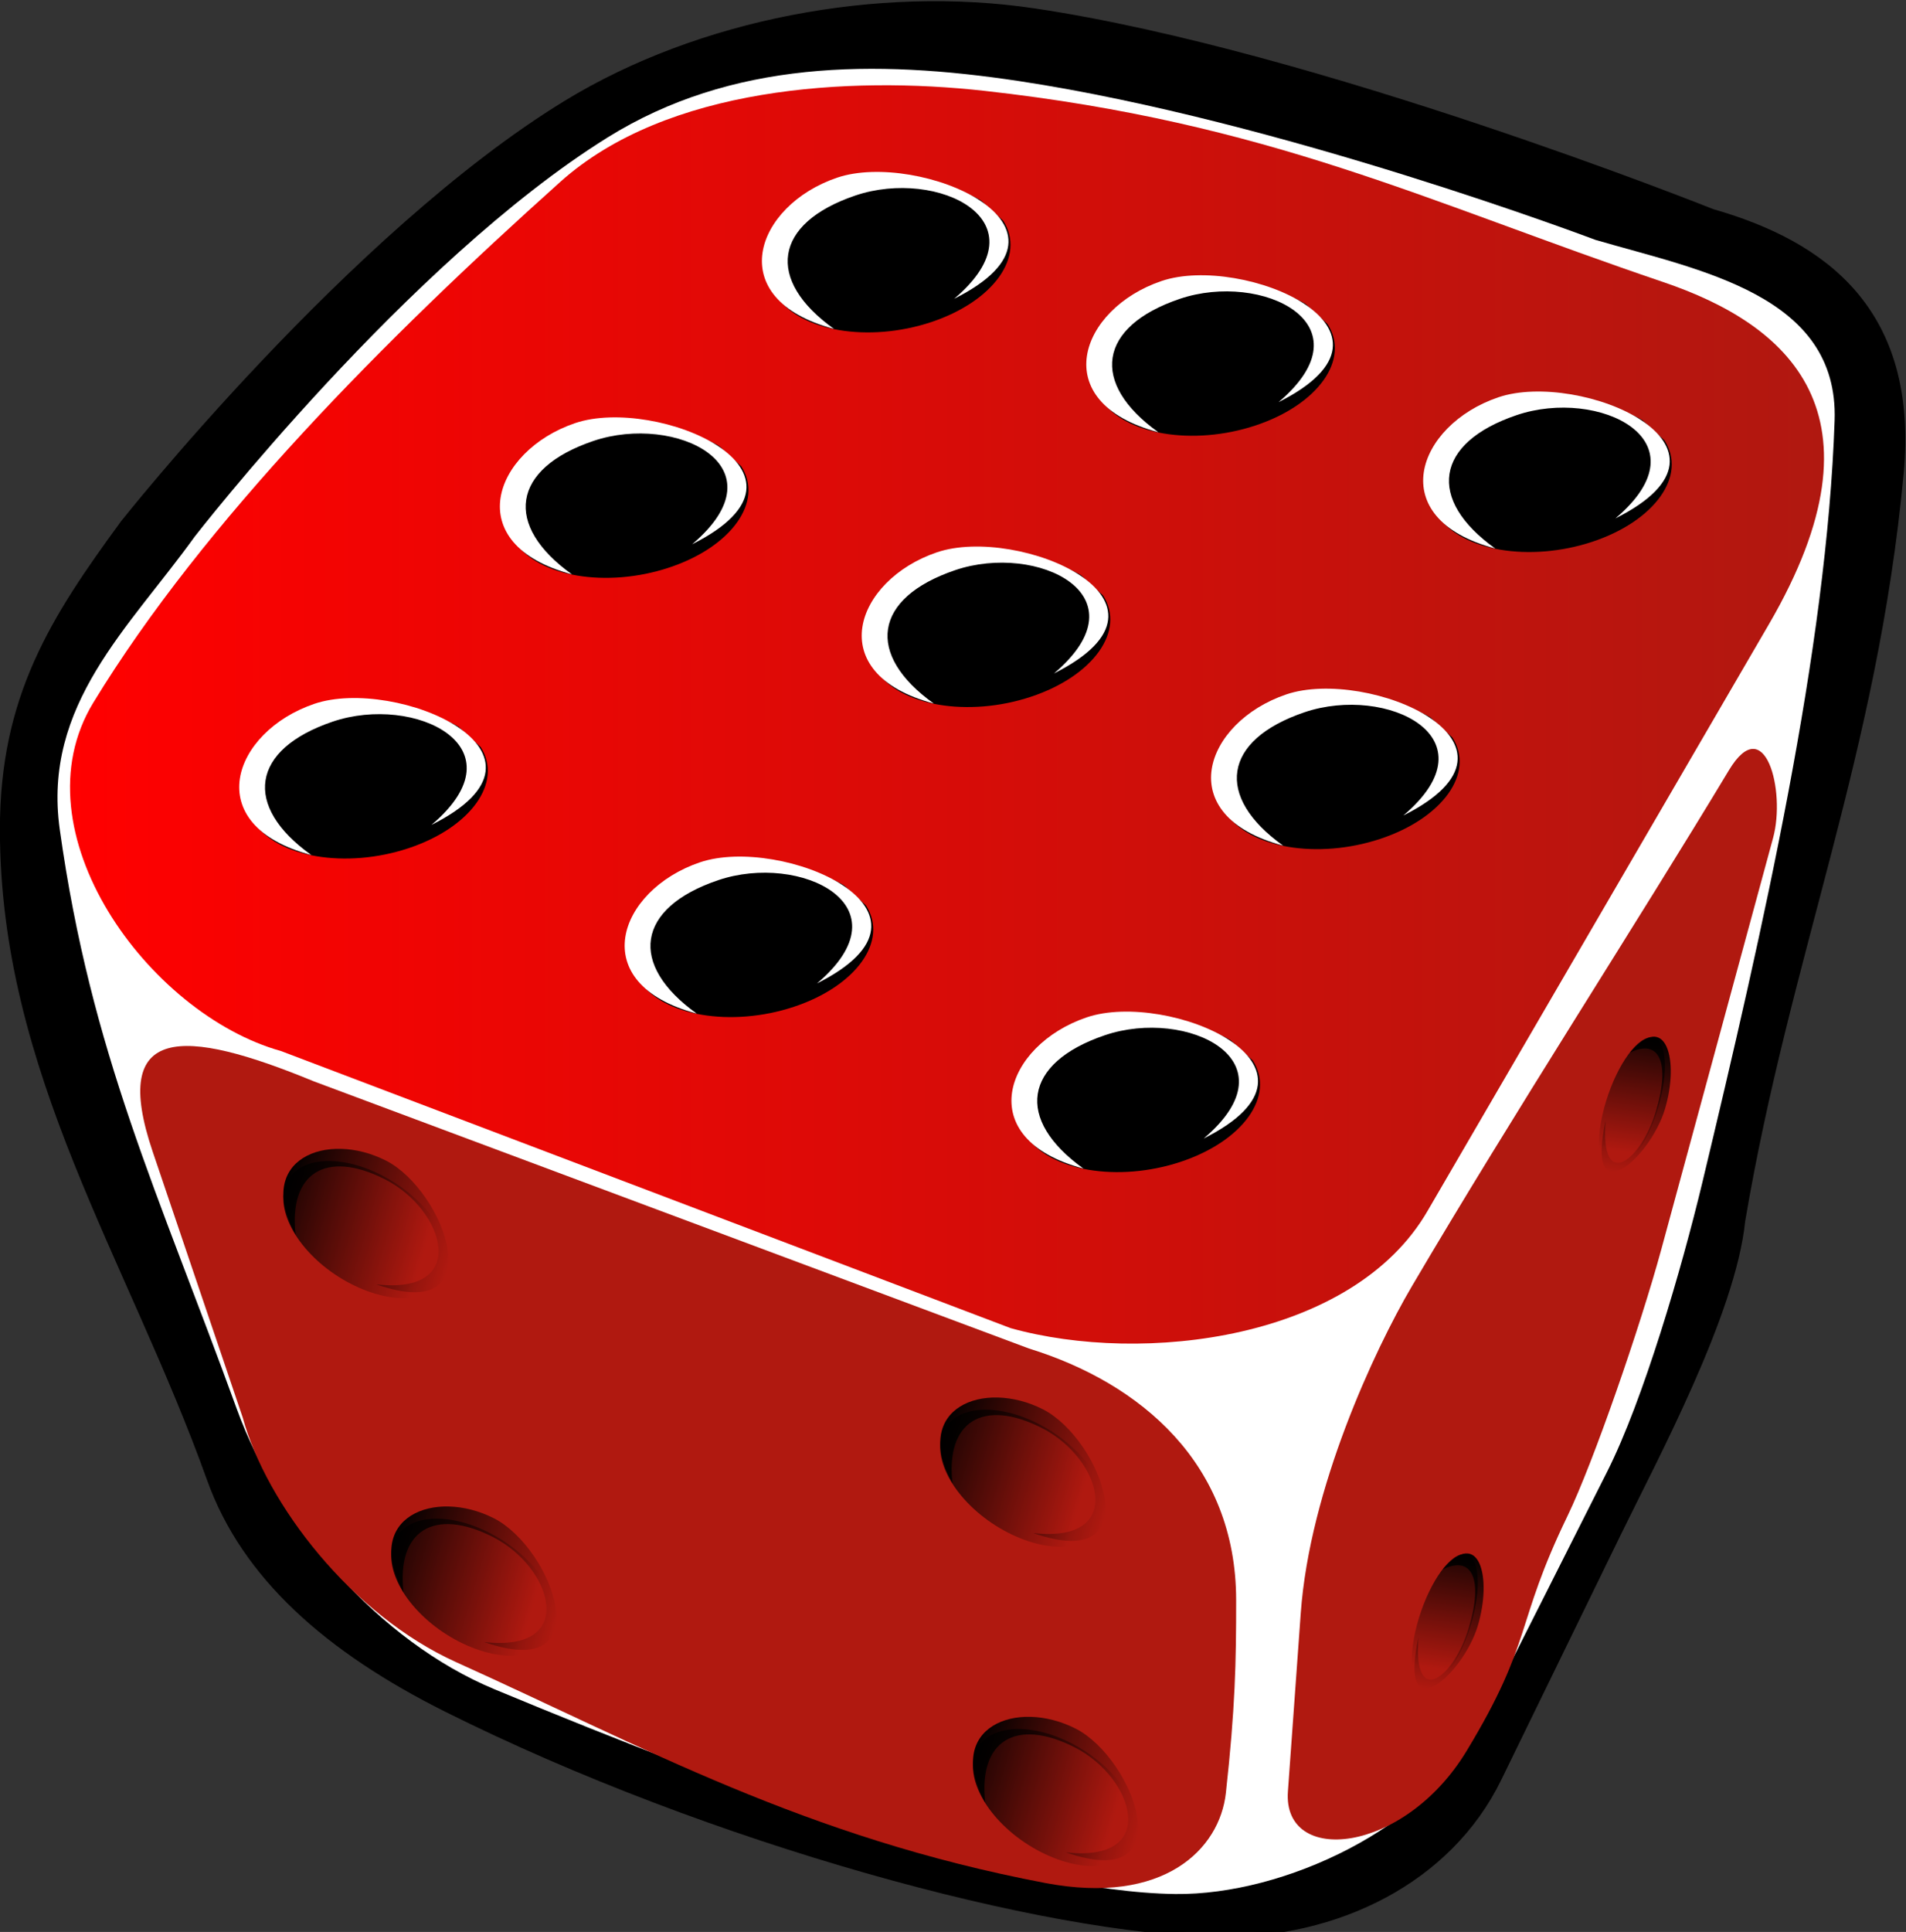 <?xml version="1.0" encoding="UTF-8" standalone="no"?>
<!-- Created with Inkscape (http://www.inkscape.org/) -->

<svg
   xmlns:dc="http://purl.org/dc/elements/1.1/"
   xmlns:cc="http://creativecommons.org/ns#"
   xmlns:rdf="http://www.w3.org/1999/02/22-rdf-syntax-ns#"
   xmlns:svg="http://www.w3.org/2000/svg"
   xmlns="http://www.w3.org/2000/svg"
   xmlns:xlink="http://www.w3.org/1999/xlink"
   xmlns:sodipodi="http://sodipodi.sourceforge.net/DTD/sodipodi-0.dtd"
   xmlns:inkscape="http://www.inkscape.org/namespaces/inkscape"
   width="97.364"
   height="98.646"
   id="svg5070"
   sodipodi:version="0.32"
   inkscape:version="0.48.4 r9939"
   sodipodi:docname="dice9.svg"
   inkscape:export-filename="/home/franck/Gcompris/gartoon/level9.png"
   inkscape:export-xdpi="8.5762272"
   inkscape:export-ydpi="8.5762272"
   inkscape:output_extension="org.inkscape.output.svgz.inkscape"
   version="1.0">
  <rect width="100%" height="100%" fill="#333333" stroke="none"/>
  <defs
     id="defs3">
    <linearGradient
       inkscape:collect="always"
       id="linearGradient2815">
      <stop
         style="stop-color:#000000;stop-opacity:1;"
         offset="0"
         id="stop2817" />
      <stop
         style="stop-color:#000000;stop-opacity:0;"
         offset="1"
         id="stop2819" />
    </linearGradient>
    <linearGradient
       id="linearGradient16033">
      <stop
         id="stop16035"
         offset="0"
         style="stop-color:#ff0000;stop-opacity:1;" />
      <stop
         id="stop16037"
         offset="1"
         style="stop-color:#b01810;stop-opacity:1;" />
    </linearGradient>
    <linearGradient
       id="linearGradient10915">
      <stop
         style="stop-color:#ffe7ba;stop-opacity:1;"
         offset="0"
         id="stop10917" />
      <stop
         style="stop-color:#f2e46b;stop-opacity:1;"
         offset="1"
         id="stop10919" />
    </linearGradient>
    <linearGradient
       inkscape:collect="always"
       xlink:href="#linearGradient2815"
       id="linearGradient2821"
       x1="282.091"
       y1="313.755"
       x2="374.286"
       y2="313.755"
       gradientUnits="userSpaceOnUse" />
    <linearGradient
       inkscape:collect="always"
       xlink:href="#linearGradient2815"
       id="linearGradient2829"
       gradientUnits="userSpaceOnUse"
       x1="282.091"
       y1="313.755"
       x2="374.286"
       y2="313.755" />
    <linearGradient
       inkscape:collect="always"
       xlink:href="#linearGradient2815"
       id="linearGradient2831"
       gradientUnits="userSpaceOnUse"
       x1="282.091"
       y1="313.755"
       x2="374.286"
       y2="313.755" />
    <linearGradient
       inkscape:collect="always"
       xlink:href="#linearGradient2815"
       id="linearGradient2833"
       gradientUnits="userSpaceOnUse"
       x1="282.091"
       y1="313.755"
       x2="374.286"
       y2="313.755" />
    <linearGradient
       inkscape:collect="always"
       xlink:href="#linearGradient2815"
       id="linearGradient2843"
       gradientUnits="userSpaceOnUse"
       x1="282.091"
       y1="313.755"
       x2="374.286"
       y2="313.755" />
    <linearGradient
       inkscape:collect="always"
       xlink:href="#linearGradient2815"
       id="linearGradient2845"
       gradientUnits="userSpaceOnUse"
       x1="282.091"
       y1="313.755"
       x2="374.286"
       y2="313.755" />
    <linearGradient
       inkscape:collect="always"
       xlink:href="#linearGradient16033"
       id="linearGradient8199"
       x1="60.892"
       y1="468.804"
       x2="687.461"
       y2="468.804"
       gradientUnits="userSpaceOnUse" />
    <linearGradient
       inkscape:collect="always"
       xlink:href="#linearGradient2815"
       id="linearGradient8207"
       gradientUnits="userSpaceOnUse"
       x1="282.091"
       y1="313.755"
       x2="374.286"
       y2="313.755" />
    <linearGradient
       inkscape:collect="always"
       xlink:href="#linearGradient2815"
       id="linearGradient8209"
       gradientUnits="userSpaceOnUse"
       x1="282.091"
       y1="313.755"
       x2="374.286"
       y2="313.755" />
    <linearGradient
       inkscape:collect="always"
       xlink:href="#linearGradient2815"
       id="linearGradient8211"
       gradientUnits="userSpaceOnUse"
       x1="282.091"
       y1="313.755"
       x2="374.286"
       y2="313.755" />
    <linearGradient
       inkscape:collect="always"
       xlink:href="#linearGradient2815"
       id="linearGradient8272"
       gradientUnits="userSpaceOnUse"
       x1="282.091"
       y1="313.755"
       x2="374.286"
       y2="313.755" />
    <linearGradient
       inkscape:collect="always"
       xlink:href="#linearGradient2815"
       id="linearGradient8274"
       gradientUnits="userSpaceOnUse"
       x1="282.091"
       y1="313.755"
       x2="374.286"
       y2="313.755" />
    <linearGradient
       inkscape:collect="always"
       xlink:href="#linearGradient2815"
       id="linearGradient8276"
       gradientUnits="userSpaceOnUse"
       x1="282.091"
       y1="313.755"
       x2="374.286"
       y2="313.755" />
    <linearGradient
       inkscape:collect="always"
       xlink:href="#linearGradient2815"
       id="linearGradient8278"
       gradientUnits="userSpaceOnUse"
       x1="282.091"
       y1="313.755"
       x2="374.286"
       y2="313.755" />
    <linearGradient
       inkscape:collect="always"
       xlink:href="#linearGradient2815"
       id="linearGradient8280"
       gradientUnits="userSpaceOnUse"
       x1="282.091"
       y1="313.755"
       x2="374.286"
       y2="313.755" />
    <linearGradient
       inkscape:collect="always"
       xlink:href="#linearGradient2815"
       id="linearGradient8296"
       gradientUnits="userSpaceOnUse"
       x1="282.091"
       y1="313.755"
       x2="374.286"
       y2="313.755" />
    <linearGradient
       inkscape:collect="always"
       xlink:href="#linearGradient2815"
       id="linearGradient8298"
       gradientUnits="userSpaceOnUse"
       x1="282.091"
       y1="313.755"
       x2="374.286"
       y2="313.755" />
    <linearGradient
       inkscape:collect="always"
       xlink:href="#linearGradient2815"
       id="linearGradient8751"
       gradientUnits="userSpaceOnUse"
       x1="282.091"
       y1="313.755"
       x2="374.286"
       y2="313.755" />
    <linearGradient
       inkscape:collect="always"
       xlink:href="#linearGradient2815"
       id="linearGradient8753"
       gradientUnits="userSpaceOnUse"
       x1="282.091"
       y1="313.755"
       x2="374.286"
       y2="313.755" />
    <linearGradient
       inkscape:collect="always"
       xlink:href="#linearGradient16033"
       id="linearGradient13580"
       gradientUnits="userSpaceOnUse"
       x1="60.892"
       y1="468.804"
       x2="687.461"
       y2="468.804" />
    <linearGradient
       inkscape:collect="always"
       xlink:href="#linearGradient2815"
       id="linearGradient13582"
       gradientUnits="userSpaceOnUse"
       x1="282.091"
       y1="313.755"
       x2="374.286"
       y2="313.755" />
    <linearGradient
       inkscape:collect="always"
       xlink:href="#linearGradient2815"
       id="linearGradient13584"
       gradientUnits="userSpaceOnUse"
       x1="282.091"
       y1="313.755"
       x2="374.286"
       y2="313.755" />
    <linearGradient
       inkscape:collect="always"
       xlink:href="#linearGradient2815"
       id="linearGradient13586"
       gradientUnits="userSpaceOnUse"
       x1="282.091"
       y1="313.755"
       x2="374.286"
       y2="313.755" />
    <linearGradient
       inkscape:collect="always"
       xlink:href="#linearGradient2815"
       id="linearGradient13588"
       gradientUnits="userSpaceOnUse"
       x1="282.091"
       y1="313.755"
       x2="374.286"
       y2="313.755" />
    <linearGradient
       inkscape:collect="always"
       xlink:href="#linearGradient2815"
       id="linearGradient13590"
       gradientUnits="userSpaceOnUse"
       x1="282.091"
       y1="313.755"
       x2="374.286"
       y2="313.755" />
    <linearGradient
       inkscape:collect="always"
       xlink:href="#linearGradient2815"
       id="linearGradient13592"
       gradientUnits="userSpaceOnUse"
       x1="282.091"
       y1="313.755"
       x2="374.286"
       y2="313.755" />
    <linearGradient
       inkscape:collect="always"
       xlink:href="#linearGradient2815"
       id="linearGradient13594"
       gradientUnits="userSpaceOnUse"
       x1="282.091"
       y1="313.755"
       x2="374.286"
       y2="313.755" />
    <linearGradient
       inkscape:collect="always"
       xlink:href="#linearGradient2815"
       id="linearGradient13596"
       gradientUnits="userSpaceOnUse"
       x1="282.091"
       y1="313.755"
       x2="374.286"
       y2="313.755" />
    <linearGradient
       inkscape:collect="always"
       xlink:href="#linearGradient2815"
       id="linearGradient13598"
       gradientUnits="userSpaceOnUse"
       x1="282.091"
       y1="313.755"
       x2="374.286"
       y2="313.755" />
    <linearGradient
       inkscape:collect="always"
       xlink:href="#linearGradient2815"
       id="linearGradient13600"
       gradientUnits="userSpaceOnUse"
       x1="282.091"
       y1="313.755"
       x2="374.286"
       y2="313.755" />
    <linearGradient
       inkscape:collect="always"
       xlink:href="#linearGradient16033"
       id="linearGradient14352"
       gradientUnits="userSpaceOnUse"
       x1="60.892"
       y1="468.804"
       x2="687.461"
       y2="468.804"
       gradientTransform="matrix(1,0,0,0.937,0,57.481)" />
    <linearGradient
       inkscape:collect="always"
       xlink:href="#linearGradient2815"
       id="linearGradient14362"
       gradientUnits="userSpaceOnUse"
       x1="282.091"
       y1="313.755"
       x2="374.286"
       y2="313.755" />
    <linearGradient
       inkscape:collect="always"
       xlink:href="#linearGradient2815"
       id="linearGradient14364"
       gradientUnits="userSpaceOnUse"
       x1="282.091"
       y1="313.755"
       x2="374.286"
       y2="313.755" />
    <linearGradient
       inkscape:collect="always"
       xlink:href="#linearGradient2815"
       id="linearGradient14366"
       gradientUnits="userSpaceOnUse"
       x1="282.091"
       y1="313.755"
       x2="374.286"
       y2="313.755" />
    <linearGradient
       inkscape:collect="always"
       xlink:href="#linearGradient2815"
       id="linearGradient14368"
       gradientUnits="userSpaceOnUse"
       x1="282.091"
       y1="313.755"
       x2="374.286"
       y2="313.755" />
    <linearGradient
       inkscape:collect="always"
       xlink:href="#linearGradient2815"
       id="linearGradient14370"
       gradientUnits="userSpaceOnUse"
       x1="282.091"
       y1="313.755"
       x2="374.286"
       y2="313.755" />
    <linearGradient
       inkscape:collect="always"
       xlink:href="#linearGradient16033"
       id="linearGradient14401"
       gradientUnits="userSpaceOnUse"
       gradientTransform="matrix(1,0,0,0.937,0,57.481)"
       x1="60.892"
       y1="468.804"
       x2="687.461"
       y2="468.804" />
    <linearGradient
       inkscape:collect="always"
       xlink:href="#linearGradient2815"
       id="linearGradient14403"
       gradientUnits="userSpaceOnUse"
       x1="282.091"
       y1="313.755"
       x2="374.286"
       y2="313.755" />
    <linearGradient
       inkscape:collect="always"
       xlink:href="#linearGradient2815"
       id="linearGradient14405"
       gradientUnits="userSpaceOnUse"
       x1="282.091"
       y1="313.755"
       x2="374.286"
       y2="313.755" />
    <linearGradient
       inkscape:collect="always"
       xlink:href="#linearGradient2815"
       id="linearGradient14407"
       gradientUnits="userSpaceOnUse"
       x1="282.091"
       y1="313.755"
       x2="374.286"
       y2="313.755" />
    <linearGradient
       inkscape:collect="always"
       xlink:href="#linearGradient2815"
       id="linearGradient14409"
       gradientUnits="userSpaceOnUse"
       x1="282.091"
       y1="313.755"
       x2="374.286"
       y2="313.755" />
    <linearGradient
       inkscape:collect="always"
       xlink:href="#linearGradient2815"
       id="linearGradient14411"
       gradientUnits="userSpaceOnUse"
       x1="282.091"
       y1="313.755"
       x2="374.286"
       y2="313.755" />
    <linearGradient
       inkscape:collect="always"
       xlink:href="#linearGradient2815"
       id="linearGradient14413"
       gradientUnits="userSpaceOnUse"
       x1="282.091"
       y1="313.755"
       x2="374.286"
       y2="313.755" />
    <linearGradient
       inkscape:collect="always"
       xlink:href="#linearGradient2815"
       id="linearGradient14415"
       gradientUnits="userSpaceOnUse"
       x1="282.091"
       y1="313.755"
       x2="374.286"
       y2="313.755" />
    <linearGradient
       inkscape:collect="always"
       xlink:href="#linearGradient2815"
       id="linearGradient14417"
       gradientUnits="userSpaceOnUse"
       x1="282.091"
       y1="313.755"
       x2="374.286"
       y2="313.755" />
    <linearGradient
       inkscape:collect="always"
       xlink:href="#linearGradient2815"
       id="linearGradient14419"
       gradientUnits="userSpaceOnUse"
       x1="282.091"
       y1="313.755"
       x2="374.286"
       y2="313.755" />
    <linearGradient
       inkscape:collect="always"
       xlink:href="#linearGradient2815"
       id="linearGradient14421"
       gradientUnits="userSpaceOnUse"
       x1="282.091"
       y1="313.755"
       x2="374.286"
       y2="313.755" />
    <linearGradient
       inkscape:collect="always"
       xlink:href="#linearGradient2815"
       id="linearGradient14423"
       gradientUnits="userSpaceOnUse"
       x1="282.091"
       y1="313.755"
       x2="374.286"
       y2="313.755" />
    <linearGradient
       inkscape:collect="always"
       xlink:href="#linearGradient2815"
       id="linearGradient14425"
       gradientUnits="userSpaceOnUse"
       x1="282.091"
       y1="313.755"
       x2="374.286"
       y2="313.755" />
    <linearGradient
       inkscape:collect="always"
       xlink:href="#linearGradient16033"
       id="linearGradient14579"
       gradientUnits="userSpaceOnUse"
       gradientTransform="matrix(1,0,0,0.937,-31.199,53.024)"
       x1="60.892"
       y1="468.804"
       x2="687.461"
       y2="468.804" />
    <linearGradient
       inkscape:collect="always"
       xlink:href="#linearGradient2815"
       id="linearGradient14596"
       gradientUnits="userSpaceOnUse"
       x1="282.091"
       y1="313.755"
       x2="374.286"
       y2="313.755" />
    <linearGradient
       inkscape:collect="always"
       xlink:href="#linearGradient2815"
       id="linearGradient14598"
       gradientUnits="userSpaceOnUse"
       x1="282.091"
       y1="313.755"
       x2="374.286"
       y2="313.755" />
    <linearGradient
       inkscape:collect="always"
       xlink:href="#linearGradient2815"
       id="linearGradient14600"
       gradientUnits="userSpaceOnUse"
       x1="282.091"
       y1="313.755"
       x2="374.286"
       y2="313.755" />
    <linearGradient
       inkscape:collect="always"
       xlink:href="#linearGradient2815"
       id="linearGradient14602"
       gradientUnits="userSpaceOnUse"
       x1="282.091"
       y1="313.755"
       x2="374.286"
       y2="313.755" />
    <linearGradient
       inkscape:collect="always"
       xlink:href="#linearGradient2815"
       id="linearGradient14612"
       gradientUnits="userSpaceOnUse"
       x1="282.091"
       y1="313.755"
       x2="374.286"
       y2="313.755" />
    <linearGradient
       inkscape:collect="always"
       xlink:href="#linearGradient2815"
       id="linearGradient14614"
       gradientUnits="userSpaceOnUse"
       x1="282.091"
       y1="313.755"
       x2="374.286"
       y2="313.755" />
    <linearGradient
       inkscape:collect="always"
       xlink:href="#linearGradient2815"
       id="linearGradient14829"
       gradientUnits="userSpaceOnUse"
       x1="282.091"
       y1="313.755"
       x2="374.286"
       y2="313.755" />
    <linearGradient
       inkscape:collect="always"
       xlink:href="#linearGradient2815"
       id="linearGradient14831"
       gradientUnits="userSpaceOnUse"
       x1="282.091"
       y1="313.755"
       x2="374.286"
       y2="313.755" />
    <linearGradient
       inkscape:collect="always"
       xlink:href="#linearGradient2815"
       id="linearGradient14833"
       gradientUnits="userSpaceOnUse"
       x1="282.091"
       y1="313.755"
       x2="374.286"
       y2="313.755" />
  </defs>
  <sodipodi:namedview
     inkscape:document-units="px"
     id="base"
     pagecolor="#ffffff"
     bordercolor="#666666"
     borderopacity="1.0"
     inkscape:pageopacity="0.0"
     inkscape:pageshadow="2"
     inkscape:zoom="1.7949557"
     inkscape:cx="80.787714"
     inkscape:cy="10.219307"
     inkscape:current-layer="g16273"
     inkscape:window-width="910"
     inkscape:window-height="627"
     inkscape:window-x="0"
     inkscape:window-y="25"
     showgrid="false"
     fit-margin-top="0"
     fit-margin-left="0"
     fit-margin-right="0"
     fit-margin-bottom="0"
     inkscape:window-maximized="0" />
  <g
     inkscape:label="Layer 1"
     inkscape:groupmode="layer"
     id="layer1"
     transform="translate(-12.486,-15.095)">
    <g
       id="g16273"
       transform="matrix(0.143,0,0,0.148,11.816,-21.314)">
      <path
         sodipodi:nodetypes="csscssssssssc"
         id="rect5098"
         d="m 48.45,426.264 c 0,0 81.763,-99.793 158.398,-144.965 47.562,-28.035 111.501,-39.754 167.228,-31.754 100.52,14.43 242.395,69.241 242.395,69.241 39.873,11.045 73.052,34.126 67.579,90.619 -9.377,96.79 -40.525,165.995 -56.616,257.898 -3.351,31.831 -31.129,81.683 -44.433,108.037 L 540.375,859.779 C 522.432,895.321 482.026,914.091 440.107,913.624 378.2,912.933 258.614,881.601 164.119,836.014 121.533,815.469 91.746,790.05 79.278,756.423 50.953,680.03 5.382,615.862 5.319,532.244 5.285,486.554 23.293,459.399 48.45,426.264 z"
         style="fill:#000000;fill-opacity:1;fill-rule:evenodd;stroke:#000000;stroke-width:0.998pt;stroke-linecap:butt;stroke-linejoin:miter;stroke-opacity:1"
         inkscape:connector-curvature="0" />
      <path
         sodipodi:nodetypes="csscssssssssc"
         id="path12391"
         d="m 74.229,431.15 c 0,0 76.122,-94.793 147.471,-137.702 44.281,-26.63 95.238,-27.049 147.121,-19.45 93.586,13.707 205.754,54.757 205.754,54.757 37.122,10.492 86.997,18.901 85.478,62.32 -2.761,78.912 -25.605,175.681 -47.271,262.979 -7.343,29.587 -21.047,74.915 -33.967,99.657 L 532.218,842.945 C 514.794,876.313 463.609,899.892 424.582,899.448 366.946,898.792 269.226,864.145 181.25,828.78 140.143,812.255 104.47,772.525 89.284,732.154 61.048,657.09 37.233,609.507 26.032,532.167 19.804,489.161 50.808,462.625 74.229,431.15 z"
         style="fill:#ffffff;fill-opacity:1;fill-rule:evenodd;stroke:none"
         inkscape:connector-curvature="0" />
      <path
         sodipodi:nodetypes="csscccsss"
         id="rect5076"
         d="m 356.301,277.344 c 101.907,10.958 157.525,38.139 242.587,65.998 44.238,14.488 81.712,44.972 37.713,118.004 L 514.687,663.709 C 488.113,708.187 413.076,716.984 365.702,704.219 L 105.067,608.624 C 57.692,595.859 10.057,532.766 38.007,488.438 77.458,425.868 142.587,362.619 204.897,308.705 242.785,275.922 307.968,272.147 356.301,277.344 z"
         style="fill:url(#linearGradient14579);fill-opacity:1;fill-rule:evenodd;stroke:none"
         inkscape:connector-curvature="0" />
      <path
         sodipodi:nodetypes="cscsccsss"
         id="path6555"
         d="M 378.108,895.659 C 292.098,879.869 234.879,848.765 167.613,819.454 130.504,803.283 99.849,765.116 91.395,735.077 L 59.231,643.345 C 43.766,599.238 70.07,600.478 116.761,619.064 l 255.502,92.191 c 39.819,11.887 73.957,39.688 74.003,86.758 0.021,21.572 -0.337,37.361 -3.67,66.583 -2.207,19.347 -22.123,38.84 -64.487,31.062 z"
         style="fill:#b01910;fill-opacity:1;fill-rule:evenodd;stroke:none"
         inkscape:connector-curvature="0" />
      <path
         sodipodi:nodetypes="cssssssss"
         id="path7283"
         d="m 564.626,769.042 c -18.988,37.885 -12.088,42.836 -36.041,81.062 -22.388,35.728 -65.747,39.706 -63.828,13.969 l 4.589,-61.541 c 3.202,-42.943 26.324,-90.781 39.636,-112.657 36.192,-59.477 80.629,-125.649 113.313,-178.131 12.866,-20.658 20.349,7.095 15.793,23.292 L 598.179,676.912 c -7.546,26.826 -24.346,73.758 -33.554,92.13 z"
         style="fill:#b01910;fill-opacity:1;fill-rule:evenodd;stroke:none"
         inkscape:connector-curvature="0" />
      <g
         style="fill:url(#linearGradient2821);fill-opacity:1"
         transform="matrix(0.637,0.318,-0.264,0.871,9.868,289.937)"
         id="g1338">
        <path
           sodipodi:type="arc"
           style="fill:url(#linearGradient14403);fill-opacity:1;fill-rule:evenodd;stroke:none"
           id="path1340"
           sodipodi:cx="342.85715"
           sodipodi:cy="368.07648"
           sodipodi:rx="45.714287"
           sodipodi:ry="21.428572"
           d="m 388.571,368.076 c 0,11.835 -20.467,21.429 -45.714,21.429 -25.247,0 -45.714,-9.594 -45.714,-21.429 0,-11.835 20.467,-21.429 45.714,-21.429 18.992,0 36.006,5.505 42.742,13.829"
           sodipodi:start="0"
           sodipodi:end="5.9206252"
           sodipodi:open="true"
           transform="translate(-14.286,-51.429)" />
        <path
           style="fill:url(#linearGradient14405);fill-opacity:1;fill-rule:evenodd;stroke:none"
           d="m 341.228,333.736 c 47.448,-13.118 22.576,-37.831 -10.656,-37.683 -33.232,0.148 -47.985,15.096 -35.746,34.956 -31.014,-18.61 0.275,-41.426 33.507,-41.574 32.922,-0.147 76.453,37.555 12.895,44.301 z"
           id="path1342"
           sodipodi:nodetypes="cscsc"
           inkscape:connector-curvature="0" />
      </g>
      <g
         style="fill:url(#linearGradient2829);fill-opacity:1"
         transform="matrix(0.637,0.318,-0.264,0.871,256.217,485.893)"
         id="g2823">
        <path
           sodipodi:type="arc"
           style="fill:url(#linearGradient14407);fill-opacity:1;fill-rule:evenodd;stroke:none"
           id="path2825"
           sodipodi:cx="342.85715"
           sodipodi:cy="368.07648"
           sodipodi:rx="45.714287"
           sodipodi:ry="21.428572"
           d="m 388.571,368.076 c 0,11.835 -20.467,21.429 -45.714,21.429 -25.247,0 -45.714,-9.594 -45.714,-21.429 0,-11.835 20.467,-21.429 45.714,-21.429 18.992,0 36.006,5.505 42.742,13.829"
           sodipodi:start="0"
           sodipodi:end="5.9206252"
           sodipodi:open="true"
           transform="translate(-14.286,-51.429)" />
        <path
           style="fill:url(#linearGradient14409);fill-opacity:1;fill-rule:evenodd;stroke:none"
           d="m 341.228,333.736 c 47.448,-13.118 22.576,-37.831 -10.656,-37.683 -33.232,0.148 -47.985,15.096 -35.746,34.956 -31.014,-18.61 0.275,-41.426 33.507,-41.574 32.922,-0.147 76.453,37.555 12.895,44.301 z"
           id="path2827"
           sodipodi:nodetypes="cscsc"
           inkscape:connector-curvature="0" />
      </g>
      <g
         style="fill:url(#linearGradient8207);fill-opacity:1"
         transform="matrix(0.637,0.318,-0.264,0.871,48.417,413.329)"
         id="g8201">
        <path
           sodipodi:type="arc"
           style="fill:url(#linearGradient14411);fill-opacity:1;fill-rule:evenodd;stroke:none"
           id="path8203"
           sodipodi:cx="342.85715"
           sodipodi:cy="368.07648"
           sodipodi:rx="45.714287"
           sodipodi:ry="21.428572"
           d="m 388.571,368.076 c 0,11.835 -20.467,21.429 -45.714,21.429 -25.247,0 -45.714,-9.594 -45.714,-21.429 0,-11.835 20.467,-21.429 45.714,-21.429 18.992,0 36.006,5.505 42.742,13.829"
           sodipodi:start="0"
           sodipodi:end="5.9206252"
           sodipodi:open="true"
           transform="translate(-14.286,-51.429)" />
        <path
           style="fill:url(#linearGradient14413);fill-opacity:1;fill-rule:evenodd;stroke:none"
           d="m 341.228,333.736 c 47.448,-13.118 22.576,-37.831 -10.656,-37.683 -33.232,0.148 -47.985,15.096 -35.746,34.956 -31.014,-18.61 0.275,-41.426 33.507,-41.574 32.922,-0.147 76.453,37.555 12.895,44.301 z"
           id="path8205"
           sodipodi:nodetypes="cscsc"
           inkscape:connector-curvature="0" />
      </g>
      <g
         style="fill:url(#linearGradient8272);fill-opacity:1"
         transform="matrix(0.637,0.318,-0.264,0.871,244.523,375.727)"
         id="g8266">
        <path
           sodipodi:type="arc"
           style="fill:url(#linearGradient14415);fill-opacity:1;fill-rule:evenodd;stroke:none"
           id="path8268"
           sodipodi:cx="342.85715"
           sodipodi:cy="368.07648"
           sodipodi:rx="45.714287"
           sodipodi:ry="21.428572"
           d="m 388.571,368.076 c 0,11.835 -20.467,21.429 -45.714,21.429 -25.247,0 -45.714,-9.594 -45.714,-21.429 0,-11.835 20.467,-21.429 45.714,-21.429 18.992,0 36.006,5.505 42.742,13.829"
           sodipodi:start="0"
           sodipodi:end="5.9206252"
           sodipodi:open="true"
           transform="translate(-14.286,-51.429)" />
        <path
           style="fill:url(#linearGradient14417);fill-opacity:1;fill-rule:evenodd;stroke:none"
           d="m 341.228,333.736 c 47.448,-13.118 22.576,-37.831 -10.656,-37.683 -33.232,0.148 -47.985,15.096 -35.746,34.956 -31.014,-18.61 0.275,-41.426 33.507,-41.574 32.922,-0.147 76.453,37.555 12.895,44.301 z"
           id="path8270"
           sodipodi:nodetypes="cscsc"
           inkscape:connector-curvature="0" />
      </g>
      <g
         transform="matrix(0.885,-0.284,0.686,1.026,-372.12,285.106)"
         id="g8737">
        <path
           sodipodi:type="arc"
           style="fill:#000000;fill-opacity:1;fill-rule:evenodd;stroke:none"
           id="path8739"
           sodipodi:cx="342.85715"
           sodipodi:cy="368.07648"
           sodipodi:rx="45.714287"
           sodipodi:ry="21.428572"
           d="m 388.571,368.076 c 0,11.835 -20.467,21.429 -45.714,21.429 -25.247,0 -45.714,-9.594 -45.714,-21.429 0,-11.835 20.467,-21.429 45.714,-21.429 18.992,0 36.006,5.505 42.742,13.829"
           sodipodi:start="0"
           sodipodi:end="5.9206252"
           sodipodi:open="true"
           transform="translate(-14.286,-51.429)" />
        <path
           style="fill:#ffffff;fill-opacity:1;fill-rule:evenodd;stroke:none"
           d="m 341.228,333.736 c 47.448,-13.118 22.576,-37.831 -10.656,-37.683 -33.232,0.148 -47.985,15.096 -35.746,34.956 -31.014,-18.61 0.275,-41.426 33.507,-41.574 32.922,-0.147 76.453,37.555 12.895,44.301 z"
           id="path8741"
           sodipodi:nodetypes="cscsc"
           inkscape:connector-curvature="0" />
      </g>
      <g
         style="fill:url(#linearGradient14362);fill-opacity:1"
         transform="matrix(-0.161,0.509,-0.431,-0.06,777.018,478.989)"
         id="g14356">
        <path
           sodipodi:type="arc"
           style="fill:url(#linearGradient14600);fill-opacity:1;fill-rule:evenodd;stroke:none"
           id="path14358"
           sodipodi:cx="342.85715"
           sodipodi:cy="368.07648"
           sodipodi:rx="45.714287"
           sodipodi:ry="21.428572"
           d="m 388.571,368.076 c 0,11.835 -20.467,21.429 -45.714,21.429 -25.247,0 -45.714,-9.594 -45.714,-21.429 0,-11.835 20.467,-21.429 45.714,-21.429 18.992,0 36.006,5.505 42.742,13.829"
           sodipodi:start="0"
           sodipodi:end="5.9206252"
           sodipodi:open="true"
           transform="translate(-14.286,-51.429)" />
        <path
           style="fill:url(#linearGradient14602);fill-opacity:1;fill-rule:evenodd;stroke:none"
           d="m 341.228,333.736 c 47.448,-13.118 22.576,-37.831 -10.656,-37.683 -33.232,0.148 -47.985,15.096 -35.746,34.956 -31.014,-18.61 0.275,-41.426 33.507,-41.574 32.922,-0.147 76.453,37.555 12.895,44.301 z"
           id="path14360"
           sodipodi:nodetypes="cscsc"
           inkscape:connector-curvature="0" />
      </g>
      <g
         transform="matrix(0.885,-0.284,0.686,1.026,-96.265,393.292)"
         id="g14584">
        <path
           sodipodi:type="arc"
           style="fill:#000000;fill-opacity:1;fill-rule:evenodd;stroke:none"
           id="path14586"
           sodipodi:cx="342.85715"
           sodipodi:cy="368.07648"
           sodipodi:rx="45.714287"
           sodipodi:ry="21.428572"
           d="m 388.571,368.076 c 0,11.835 -20.467,21.429 -45.714,21.429 -25.247,0 -45.714,-9.594 -45.714,-21.429 0,-11.835 20.467,-21.429 45.714,-21.429 18.992,0 36.006,5.505 42.742,13.829"
           sodipodi:start="0"
           sodipodi:end="5.9206252"
           sodipodi:open="true"
           transform="translate(-14.286,-51.429)" />
        <path
           style="fill:#ffffff;fill-opacity:1;fill-rule:evenodd;stroke:none"
           d="m 341.228,333.736 c 47.448,-13.118 22.576,-37.831 -10.656,-37.683 -33.232,0.148 -47.985,15.096 -35.746,34.956 -31.014,-18.61 0.275,-41.426 33.507,-41.574 32.922,-0.147 76.453,37.555 12.895,44.301 z"
           id="path14588"
           sodipodi:nodetypes="cscsc"
           inkscape:connector-curvature="0" />
      </g>
      <g
         transform="matrix(0.885,-0.284,0.686,1.026,-185.404,103.591)"
         id="g14590">
        <path
           sodipodi:type="arc"
           style="fill:#000000;fill-opacity:1;fill-rule:evenodd;stroke:none"
           id="path14592"
           sodipodi:cx="342.85715"
           sodipodi:cy="368.07648"
           sodipodi:rx="45.714287"
           sodipodi:ry="21.428572"
           d="m 388.571,368.076 c 0,11.835 -20.467,21.429 -45.714,21.429 -25.247,0 -45.714,-9.594 -45.714,-21.429 0,-11.835 20.467,-21.429 45.714,-21.429 18.992,0 36.006,5.505 42.742,13.829"
           sodipodi:start="0"
           sodipodi:end="5.9206252"
           sodipodi:open="true"
           transform="translate(-14.286,-51.429)" />
        <path
           style="fill:#ffffff;fill-opacity:1;fill-rule:evenodd;stroke:none"
           d="m 341.228,333.736 c 47.448,-13.118 22.576,-37.831 -10.656,-37.683 -33.232,0.148 -47.985,15.096 -35.746,34.956 -31.014,-18.61 0.275,-41.426 33.507,-41.574 32.922,-0.147 76.453,37.555 12.895,44.301 z"
           id="path14594"
           sodipodi:nodetypes="cscsc"
           inkscape:connector-curvature="0" />
      </g>
      <g
         transform="matrix(0.885,-0.284,0.686,1.026,50.814,179.359)"
         id="g14684">
        <path
           sodipodi:type="arc"
           style="fill:#000000;fill-opacity:1;fill-rule:evenodd;stroke:none"
           id="path14686"
           sodipodi:cx="342.85715"
           sodipodi:cy="368.07648"
           sodipodi:rx="45.714287"
           sodipodi:ry="21.428572"
           d="m 388.571,368.076 c 0,11.835 -20.467,21.429 -45.714,21.429 -25.247,0 -45.714,-9.594 -45.714,-21.429 0,-11.835 20.467,-21.429 45.714,-21.429 18.992,0 36.006,5.505 42.742,13.829"
           sodipodi:start="0"
           sodipodi:end="5.9206252"
           sodipodi:open="true"
           transform="translate(-14.286,-51.429)" />
        <path
           style="fill:#ffffff;fill-opacity:1;fill-rule:evenodd;stroke:none"
           d="m 341.228,333.736 c 47.448,-13.118 22.576,-37.831 -10.656,-37.683 -33.232,0.148 -47.985,15.096 -35.746,34.956 -31.014,-18.61 0.275,-41.426 33.507,-41.574 32.922,-0.147 76.453,37.555 12.895,44.301 z"
           id="path14688"
           sodipodi:nodetypes="cscsc"
           inkscape:connector-curvature="0" />
      </g>
      <g
         transform="matrix(0.885,-0.284,0.686,1.026,-278.999,188.273)"
         id="g14745">
        <path
           sodipodi:type="arc"
           style="fill:#000000;fill-opacity:1;fill-rule:evenodd;stroke:none"
           id="path14747"
           sodipodi:cx="342.85715"
           sodipodi:cy="368.07648"
           sodipodi:rx="45.714287"
           sodipodi:ry="21.428572"
           d="m 388.571,368.076 c 0,11.835 -20.467,21.429 -45.714,21.429 -25.247,0 -45.714,-9.594 -45.714,-21.429 0,-11.835 20.467,-21.429 45.714,-21.429 18.992,0 36.006,5.505 42.742,13.829"
           sodipodi:start="0"
           sodipodi:end="5.9206252"
           sodipodi:open="true"
           transform="translate(-14.286,-51.429)" />
        <path
           style="fill:#ffffff;fill-opacity:1;fill-rule:evenodd;stroke:none"
           d="m 341.228,333.736 c 47.448,-13.118 22.576,-37.831 -10.656,-37.683 -33.232,0.148 -47.985,15.096 -35.746,34.956 -31.014,-18.61 0.275,-41.426 33.507,-41.574 32.922,-0.147 76.453,37.555 12.895,44.301 z"
           id="path14749"
           sodipodi:nodetypes="cscsc"
           inkscape:connector-curvature="0" />
      </g>
      <g
         transform="matrix(0.885,-0.284,0.686,1.026,-24.954,281.869)"
         id="g14817">
        <path
           sodipodi:type="arc"
           style="fill:#000000;fill-opacity:1;fill-rule:evenodd;stroke:none"
           id="path14819"
           sodipodi:cx="342.85715"
           sodipodi:cy="368.07648"
           sodipodi:rx="45.714287"
           sodipodi:ry="21.428572"
           d="m 388.571,368.076 c 0,11.835 -20.467,21.429 -45.714,21.429 -25.247,0 -45.714,-9.594 -45.714,-21.429 0,-11.835 20.467,-21.429 45.714,-21.429 18.992,0 36.006,5.505 42.742,13.829"
           sodipodi:start="0"
           sodipodi:end="5.9206252"
           sodipodi:open="true"
           transform="translate(-14.286,-51.429)" />
        <path
           style="fill:#ffffff;fill-opacity:1;fill-rule:evenodd;stroke:none"
           d="m 341.228,333.736 c 47.448,-13.118 22.576,-37.831 -10.656,-37.683 -33.232,0.148 -47.985,15.096 -35.746,34.956 -31.014,-18.61 0.275,-41.426 33.507,-41.574 32.922,-0.147 76.453,37.555 12.895,44.301 z"
           id="path14821"
           sodipodi:nodetypes="cscsc"
           inkscape:connector-curvature="0" />
      </g>
      <g
         style="fill:url(#linearGradient14829);fill-opacity:1"
         transform="matrix(-0.161,0.509,-0.431,-0.06,710.164,657.266)"
         id="g14823">
        <path
           sodipodi:type="arc"
           style="fill:url(#linearGradient14831);fill-opacity:1;fill-rule:evenodd;stroke:none"
           id="path14825"
           sodipodi:cx="342.85715"
           sodipodi:cy="368.07648"
           sodipodi:rx="45.714287"
           sodipodi:ry="21.428572"
           d="m 388.571,368.076 c 0,11.835 -20.467,21.429 -45.714,21.429 -25.247,0 -45.714,-9.594 -45.714,-21.429 0,-11.835 20.467,-21.429 45.714,-21.429 18.992,0 36.006,5.505 42.742,13.829"
           sodipodi:start="0"
           sodipodi:end="5.9206252"
           sodipodi:open="true"
           transform="translate(-14.286,-51.429)" />
        <path
           style="fill:url(#linearGradient14833);fill-opacity:1;fill-rule:evenodd;stroke:none"
           d="m 341.228,333.736 c 47.448,-13.118 22.576,-37.831 -10.656,-37.683 -33.232,0.148 -47.985,15.096 -35.746,34.956 -31.014,-18.61 0.275,-41.426 33.507,-41.574 32.922,-0.147 76.453,37.555 12.895,44.301 z"
           id="path14827"
           sodipodi:nodetypes="cscsc"
           inkscape:connector-curvature="0" />
      </g>
      <g
         transform="matrix(0.885,-0.284,0.686,1.026,-234.43,339.809)"
         id="g14910">
        <path
           sodipodi:type="arc"
           style="fill:#000000;fill-opacity:1;fill-rule:evenodd;stroke:none"
           id="path14912"
           sodipodi:cx="342.85715"
           sodipodi:cy="368.07648"
           sodipodi:rx="45.714287"
           sodipodi:ry="21.428572"
           d="m 388.571,368.076 c 0,11.835 -20.467,21.429 -45.714,21.429 -25.247,0 -45.714,-9.594 -45.714,-21.429 0,-11.835 20.467,-21.429 45.714,-21.429 18.992,0 36.006,5.505 42.742,13.829"
           sodipodi:start="0"
           sodipodi:end="5.9206252"
           sodipodi:open="true"
           transform="translate(-14.286,-51.429)" />
        <path
           style="fill:#ffffff;fill-opacity:1;fill-rule:evenodd;stroke:none"
           d="m 341.228,333.736 c 47.448,-13.118 22.576,-37.831 -10.656,-37.683 -33.232,0.148 -47.985,15.096 -35.746,34.956 -31.014,-18.61 0.275,-41.426 33.507,-41.574 32.922,-0.147 76.453,37.555 12.895,44.301 z"
           id="path14914"
           sodipodi:nodetypes="cscsc"
           inkscape:connector-curvature="0" />
      </g>
      <g
         transform="matrix(0.885,-0.284,0.686,1.026,-69.523,139.247)"
         id="g14994">
        <path
           sodipodi:type="arc"
           style="fill:#000000;fill-opacity:1;fill-rule:evenodd;stroke:none"
           id="path14996"
           sodipodi:cx="342.85715"
           sodipodi:cy="368.07648"
           sodipodi:rx="45.714287"
           sodipodi:ry="21.428572"
           d="m 388.571,368.076 c 0,11.835 -20.467,21.429 -45.714,21.429 -25.247,0 -45.714,-9.594 -45.714,-21.429 0,-11.835 20.467,-21.429 45.714,-21.429 18.992,0 36.006,5.505 42.742,13.829"
           sodipodi:start="0"
           sodipodi:end="5.9206252"
           sodipodi:open="true"
           transform="translate(-14.286,-51.429)" />
        <path
           style="fill:#ffffff;fill-opacity:1;fill-rule:evenodd;stroke:none"
           d="m 341.228,333.736 c 47.448,-13.118 22.576,-37.831 -10.656,-37.683 -33.232,0.148 -47.985,15.096 -35.746,34.956 -31.014,-18.61 0.275,-41.426 33.507,-41.574 32.922,-0.147 76.453,37.555 12.895,44.301 z"
           id="path14998"
           sodipodi:nodetypes="cscsc"
           inkscape:connector-curvature="0" />
      </g>
      <g
         transform="matrix(0.885,-0.284,0.686,1.026,-149.748,232.843)"
         id="g15081">
        <path
           sodipodi:type="arc"
           style="fill:#000000;fill-opacity:1;fill-rule:evenodd;stroke:none"
           id="path15083"
           sodipodi:cx="342.85715"
           sodipodi:cy="368.07648"
           sodipodi:rx="45.714287"
           sodipodi:ry="21.428572"
           d="m 388.571,368.076 c 0,11.835 -20.467,21.429 -45.714,21.429 -25.247,0 -45.714,-9.594 -45.714,-21.429 0,-11.835 20.467,-21.429 45.714,-21.429 18.992,0 36.006,5.505 42.742,13.829"
           sodipodi:start="0"
           sodipodi:end="5.9206252"
           sodipodi:open="true"
           transform="translate(-14.286,-51.429)" />
        <path
           style="fill:#ffffff;fill-opacity:1;fill-rule:evenodd;stroke:none"
           d="m 341.228,333.736 c 47.448,-13.118 22.576,-37.831 -10.656,-37.683 -33.232,0.148 -47.985,15.096 -35.746,34.956 -31.014,-18.61 0.275,-41.426 33.507,-41.574 32.922,-0.147 76.453,37.555 12.895,44.301 z"
           id="path15085"
           sodipodi:nodetypes="cscsc"
           inkscape:connector-curvature="0" />
      </g>
    </g>
  </g>
</svg>

